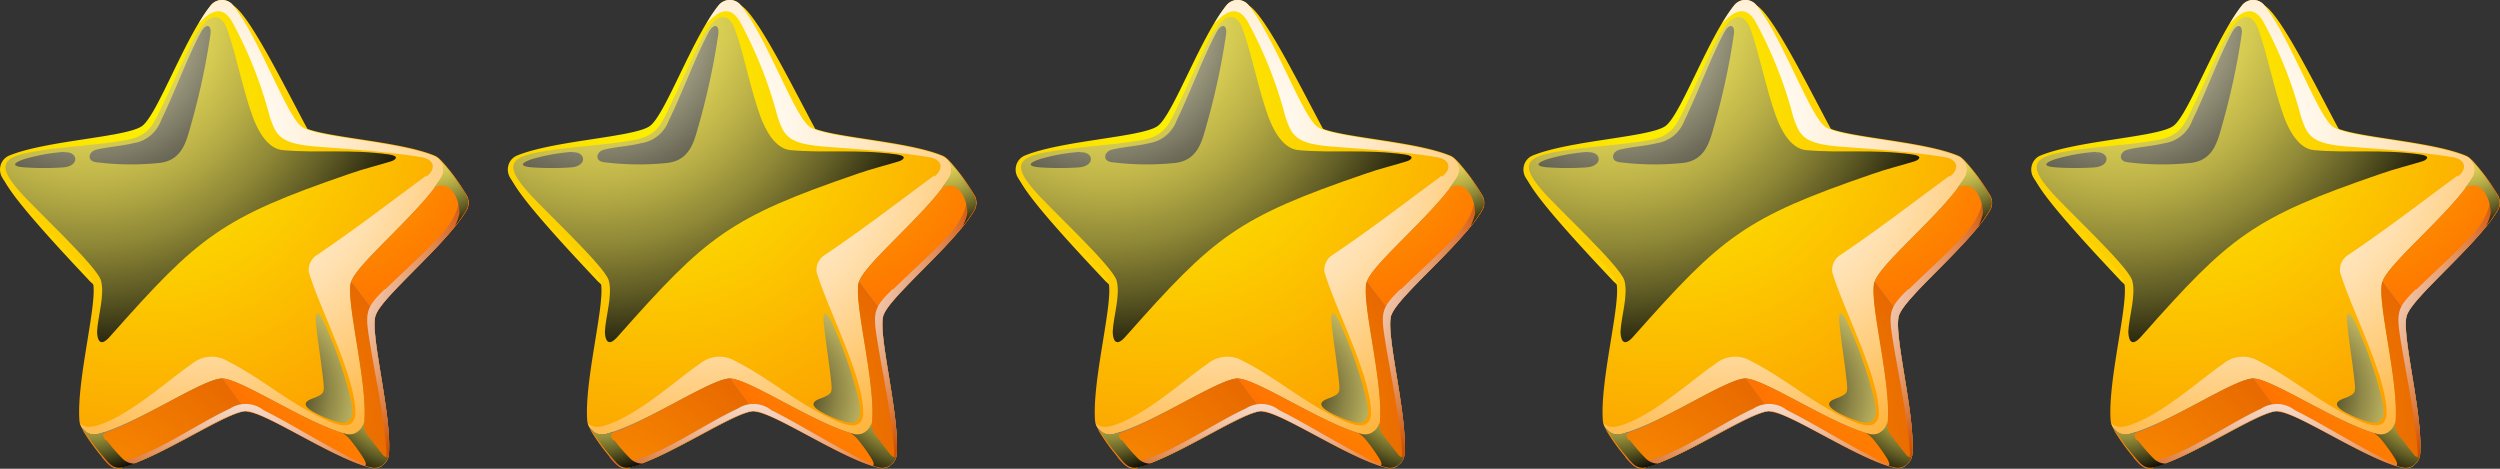 <svg xmlns="http://www.w3.org/2000/svg" width="128" height="24" fill="none"><rect width="100%" height="100%" fill="#333333" stroke="none"/><path fill="#FFD400" fill-rule="evenodd" d="M18.981 23.92a.66.66 0 0 0 .626-.118.74.74 0 0 0 .306-.573c.143-2.096-.993-6.169-.68-7.105s3.545-3.549 4.627-5.33a.77.77 0 0 0 .082-.65.76.76 0 0 0-.436-.475c-1.898-.79-6.015-.936-6.805-1.523-.626-.468-3.6-7.182-4.763-7.866-.197-.12-.429.097-.572.279-1.313 1.607-2.041 6.986-2.837 7.587-.797.6-6.002-.384-7.894.398a.7.7 0 0 0-.277.185.7.7 0 0 0-.159.297c-.183.58 3.96 4.89 4.403 5.373a6.7 6.7 0 0 1 1.402 1.725c.3.936-.83 5.01-.68 7.105a.77.77 0 0 0 .312.573.67.67 0 0 0 .62.119c1.987-.503 5.41-2.872 6.37-2.872.959 0 4.388 2.369 6.369 2.872h-.014Z" clip-rule="evenodd"/><path fill="url(#a)" fill-rule="evenodd" d="M17.73 22.223a.72.72 0 0 0 .626-.126.71.71 0 0 0 .306-.573c.143-2.096-.987-6.161-.68-7.105.306-.943 3.538-3.549 4.627-5.33a.79.79 0 0 0-.092-.936.8.8 0 0 0-.269-.189c-1.892-.782-6.015-.936-6.805-1.516-.789-.58-2.19-4.534-3.504-6.169a.725.725 0 0 0-.892-.207.74.74 0 0 0-.258.207C9.475 1.886 8.067 5.87 7.277 6.45c-.789.58-4.9.733-6.805 1.515a.76.76 0 0 0-.434.477.8.8 0 0 0 .074.648c1.088 1.781 4.334 4.387 4.634 5.33s-.837 5.01-.68 7.105a.78.78 0 0 0 .305.575.74.74 0 0 0 .627.124c2.007-.51 5.41-2.843 6.37-2.843.959 0 4.382 2.368 6.362 2.878z" clip-rule="evenodd"/><path fill="url(#b)" fill-rule="evenodd" d="M21.827 8.991c-2.287 1.69-3.58 2.697-5.58 4.052a.9.9 0 0 0-.348.377.9.9 0 0 0-.088.51c.592 1.957 2.266 5.093 2.382 7.042.075 1.153-.885.804-1.443.552-1.94-.852-3.246-2.096-5.104-3.039a1.58 1.58 0 0 0-1.83.154c-1.123.755-3.117 2.592-4.764 3.123-.47.154-.762.119-.946-.105a.7.7 0 0 0 .286.44.73.73 0 0 0 .626.126c1.987-.51 5.39-2.843 6.35-2.843.959 0 4.382 2.368 6.362 2.878a.72.72 0 0 0 .626-.126.71.71 0 0 0 .306-.573c.143-2.096-.986-6.162-.68-7.105s3.538-3.549 4.627-5.33a.788.788 0 0 0-.36-1.125c-1.892-.782-6.016-.936-6.805-1.516-.79-.58-2.192-4.569-3.505-6.204a.725.725 0 0 0-.892-.207.74.74 0 0 0-.258.207 8 8 0 0 0-.62.937c.572-.615 1.164-1 1.695-.14a21.5 21.5 0 0 1 1.946 4.89c.334 1 .531 1.397 2.45 1.544 2.191.16 4.008.315 5.315.538.721.126.735.643.252 1z" clip-rule="evenodd" style="mix-blend-mode:multiply"/><path fill="url(#c)" fill-rule="evenodd" d="M10.102 1.642c-.626 1.18-1.164 2.48-1.75 3.681-.496 1.027-.68 1.635-1.911 1.852-1.532.272-3.09.314-4.621.573-1.654.272-2.042.656-.844 2.019.68.81 3.981 3.849 4.192 4.59.21.74-.163 1.858-.197 2.612 0 .364.122.895.68.238C10.177 12.1 11.32 11.15 17.893 8.9c.68-.244 1.423-.419 2.137-.642.204-.063.47-.266-.116-.35-2.041-.286-3.688-.056-5.444-.223-.789-.07-1.293-1.048-1.538-1.726-.517-1.432-.782-2.955-1.279-4.394-.38-1.139-1.096-.699-1.51.07z" clip-rule="evenodd" style="mix-blend-mode:screen"/><path fill="url(#d)" fill-rule="evenodd" d="M4.861 8.293c-.422-.084-.32-.538.068-.63.633-.153 1.286-.18 1.913-.335a1.76 1.76 0 0 0 .86-.389 1.83 1.83 0 0 0 .548-.784c.68-1.397 1.361-3.256 2.042-4.52.258-.454.55-.384.483.126A36 36 0 0 1 9.74 6.525c-.224.817-.476 1.684-1.565 1.816-1.112.117-2.233.1-3.34-.048zM3.31 7.776a9.5 9.5 0 0 0-2.09.377c-.68.237-.523.384.075.419q.96.063 1.92 0c.898-.063.775-.824.095-.775z" clip-rule="evenodd" style="mix-blend-mode:screen"/><path fill="url(#e)" fill-rule="evenodd" d="M16.213 20.323c-.3.125-1.014.286-.143.782q.557.306 1.164.482c.87.252.878-.391.748-1.04a22 22 0 0 0-1.36-3.969c-.239-.552-.538-.852-.436.042.102 1.006.279 2.005.38 3.011.042.461 0 .524-.373.699z" clip-rule="evenodd" style="mix-blend-mode:screen"/><path fill="#848484" fill-rule="evenodd" d="M4.195 21.916a9.5 9.5 0 0 0 1.43 1.886.67.67 0 0 0 .619.119c1.987-.503 5.41-2.872 6.37-2.872.959 0 4.388 2.369 6.369 2.872a.66.66 0 0 0 .626-.12.74.74 0 0 0 .306-.572c.143-2.096-.994-6.169-.68-7.105.312-.936 3.545-3.549 4.627-5.33a.77.77 0 0 0 .081-.65 9.5 9.5 0 0 0-1.415-1.991q.091.137.163.286a.72.72 0 0 1-.075.65c-1.088 1.781-4.334 4.387-4.627 5.33s.83 5.01.68 7.105a.71.71 0 0 1-.306.573.72.72 0 0 1-.626.126c-1.987-.51-5.41-2.843-6.37-2.843-.959 0-4.361 2.333-6.369 2.843a.72.72 0 0 1-.626-.126z" clip-rule="evenodd"/><path fill="url(#f)" fill-rule="evenodd" d="m17.975 14.42 1.279 1.697c.306-.943 3.545-3.549 4.627-5.323a.77.77 0 0 0 .007-.81 10.3 10.3 0 0 0-1.36-1.831q.09.137.163.286a.72.72 0 0 1-.075.65 3 3 0 0 1-.164.244c-1.211 1.768-4.185 4.192-4.464 5.086z" clip-rule="evenodd"/><path fill="url(#g)" fill-rule="evenodd" d="m19.254 16.117-1.28-1.698c-.299.943.83 5.01.681 7.105a.71.71 0 0 1-.306.573H18.3l1.252 1.698h.048a.74.74 0 0 0 .306-.573c.143-2.096-.993-6.169-.68-7.105h.027Z" clip-rule="evenodd"/><path fill="url(#h)" fill-rule="evenodd" d="M17.73 22.223c-1.98-.51-5.403-2.843-6.363-2.843l1.252 1.705c.967 0 4.383 2.368 6.363 2.87a.7.7 0 0 0 .578-.09l-1.252-1.697a.74.74 0 0 1-.578.09z" clip-rule="evenodd"/><path fill="url(#i)" fill-rule="evenodd" d="M6.244 23.921c1.987-.503 5.41-2.871 6.37-2.871l-1.246-1.67c-.912 0-4.029 2.096-6.036 2.794l-.334.098a.72.72 0 0 1-.626-.125l-.177-.182c.39.649.846 1.253 1.361 1.802l.096.084a.67.67 0 0 0 .619.119z" clip-rule="evenodd"/><path fill="url(#j)" fill-rule="evenodd" d="M13.503 21.008a1.48 1.48 0 0 0-1.735-.084c-1.62.747-3.688 2.214-5.22 2.613-.68.174-.993.118-1.36-.161q.177.236.401.426a.67.67 0 0 0 .62.119c1.986-.503 5.41-2.872 6.369-2.872.96 0 4.389 2.369 6.37 2.872a.6.6 0 0 0 .271 0 5.4 5.4 0 0 1-1.504-.601c-1.36-.699-2.966-1.698-4.246-2.333l.034.02Z" clip-rule="evenodd" style="mix-blend-mode:multiply"/><path fill="url(#k)" fill-rule="evenodd" d="M19.703 14.803c-.952.93-1.013 1.174-.802 2.523.285 1.809.72 3.758.87 5.588.036.27.017.543-.054.804a.76.76 0 0 0 .198-.468c.142-2.096-.994-6.169-.681-7.105s3.545-3.55 4.627-5.33a.77.77 0 0 0 .082-.65 5.5 5.5 0 0 0-.646-1.041c.394.86.306 1.823-.851 3.053-.871.929-1.824 1.76-2.722 2.648l-.02-.021Z" clip-rule="evenodd" style="mix-blend-mode:multiply"/><path fill="url(#l)" fill-rule="evenodd" d="M22.528 9.508c.646-.126 1.034.873.993 1.432a2.4 2.4 0 0 1-.224.63q.3-.37.551-.776a.77.77 0 0 0 .007-.81 10.3 10.3 0 0 0-1.361-1.831q.09.137.163.286a.72.72 0 0 1-.075.65 3 3 0 0 1-.163.244c-.068.105-.143.203-.218.308a.9.9 0 0 1 .306-.133h.02Z" clip-rule="evenodd" style="mix-blend-mode:screen"/><path fill="url(#m)" fill-rule="evenodd" d="M5.392 22.537a1 1 0 0 1-.081-.133.47.47 0 0 1 0-.265l-.28.084a.72.72 0 0 1-.626-.126l-.176-.182c.39.65.845 1.254 1.36 1.803l.096.084a.67.67 0 0 0 .619.118q.3-.073.592-.181a.9.9 0 0 1-.646-.28 9 9 0 0 1-.797-.922z" clip-rule="evenodd" style="mix-blend-mode:screen"/><path fill="url(#n)" fill-rule="evenodd" d="M17.845 22.412q.37.435.68.915c.137.202.28.454.17.517q.135.046.273.076a.66.66 0 0 0 .626-.118.8.8 0 0 0 .272-.384.35.35 0 0 1-.279-.147c-.231-.28-.449-.58-.68-.88a1.05 1.05 0 0 1-.286-.776.75.75 0 0 1-.3.482.73.73 0 0 1-.625.126l-.157-.049q.172.098.306.245z" clip-rule="evenodd" style="mix-blend-mode:screen"/><path fill="#FFD400" fill-rule="evenodd" d="M44.981 23.92a.66.66 0 0 0 .626-.118.74.74 0 0 0 .306-.573c.143-2.096-.993-6.169-.68-7.105s3.545-3.549 4.627-5.33a.77.77 0 0 0 .082-.65.76.76 0 0 0-.436-.475c-1.898-.79-6.015-.936-6.805-1.523-.626-.468-3.6-7.182-4.763-7.866-.197-.12-.429.097-.572.279-1.313 1.607-2.041 6.986-2.837 7.587-.797.6-6.002-.384-7.894.398a.7.7 0 0 0-.277.185.7.7 0 0 0-.159.297c-.183.58 3.96 4.89 4.403 5.373a6.7 6.7 0 0 1 1.402 1.725c.3.936-.83 5.01-.68 7.105a.77.77 0 0 0 .313.573.67.67 0 0 0 .619.119c1.987-.503 5.41-2.872 6.37-2.872.959 0 4.388 2.369 6.369 2.872h-.014Z" clip-rule="evenodd"/><path fill="url(#o)" fill-rule="evenodd" d="M43.73 22.223a.72.72 0 0 0 .626-.126.71.71 0 0 0 .306-.573c.143-2.096-.987-6.161-.68-7.105.306-.943 3.538-3.549 4.627-5.33a.79.79 0 0 0-.092-.936.8.8 0 0 0-.269-.189c-1.892-.782-6.015-.936-6.805-1.516-.789-.58-2.19-4.534-3.504-6.169a.725.725 0 0 0-.892-.207.74.74 0 0 0-.258.207c-1.314 1.607-2.722 5.59-3.512 6.17-.789.58-4.9.733-6.805 1.515a.76.76 0 0 0-.434.477.8.8 0 0 0 .074.648c1.089 1.781 4.335 4.387 4.634 5.33s-.837 5.01-.68 7.105a.78.78 0 0 0 .305.575.74.74 0 0 0 .627.124c2.007-.51 5.41-2.843 6.37-2.843.959 0 4.382 2.368 6.362 2.878z" clip-rule="evenodd"/><path fill="url(#p)" fill-rule="evenodd" d="M47.827 8.991c-2.287 1.69-3.58 2.697-5.58 4.052a.9.9 0 0 0-.348.377.9.9 0 0 0-.088.51c.592 1.957 2.266 5.093 2.382 7.042.075 1.153-.885.804-1.443.552-1.94-.852-3.246-2.096-5.104-3.039a1.58 1.58 0 0 0-1.83.154c-1.123.755-3.117 2.592-4.764 3.123-.47.154-.762.119-.946-.105a.7.7 0 0 0 .286.44.73.73 0 0 0 .626.126c1.987-.51 5.39-2.843 6.35-2.843.959 0 4.382 2.368 6.362 2.878a.72.72 0 0 0 .626-.126.71.71 0 0 0 .306-.573c.143-2.096-.986-6.162-.68-7.105s3.538-3.549 4.627-5.33a.788.788 0 0 0-.36-1.125c-1.892-.782-6.016-.936-6.805-1.516-.79-.58-2.192-4.569-3.505-6.204a.725.725 0 0 0-.892-.207.74.74 0 0 0-.258.207 8 8 0 0 0-.62.937c.572-.615 1.164-1 1.695-.14a21.5 21.5 0 0 1 1.946 4.89c.334 1 .531 1.397 2.45 1.544 2.191.16 4.008.315 5.315.538.721.126.735.643.252 1z" clip-rule="evenodd" style="mix-blend-mode:multiply"/><path fill="url(#q)" fill-rule="evenodd" d="M36.102 1.642c-.626 1.18-1.164 2.48-1.75 3.681-.496 1.027-.68 1.635-1.911 1.852-1.532.272-3.09.314-4.621.573-1.654.272-2.042.656-.844 2.019.68.81 3.981 3.849 4.192 4.59.21.74-.163 1.858-.197 2.612 0 .364.122.895.68.238C36.176 12.1 37.32 11.15 43.893 8.9c.68-.244 1.423-.419 2.137-.642.204-.063.47-.266-.116-.35-2.041-.286-3.688-.056-5.444-.223-.789-.07-1.292-1.048-1.538-1.726-.517-1.432-.782-2.955-1.279-4.394-.38-1.139-1.096-.699-1.51.07z" clip-rule="evenodd" style="mix-blend-mode:screen"/><path fill="url(#r)" fill-rule="evenodd" d="M30.861 8.293c-.422-.084-.32-.538.068-.63.633-.153 1.287-.18 1.913-.335a1.76 1.76 0 0 0 .86-.389 1.83 1.83 0 0 0 .548-.784c.68-1.397 1.361-3.256 2.042-4.52.258-.454.55-.384.483.126a36 36 0 0 1-1.035 4.764c-.224.817-.476 1.684-1.565 1.816-1.111.117-2.233.1-3.34-.048zm-1.551-.517a9.5 9.5 0 0 0-2.09.377c-.68.237-.523.384.076.419q.96.063 1.919 0c.898-.063.775-.824.095-.775z" clip-rule="evenodd" style="mix-blend-mode:screen"/><path fill="url(#s)" fill-rule="evenodd" d="M42.213 20.323c-.3.125-1.014.286-.143.782q.556.306 1.164.482c.87.252.878-.391.748-1.04a22 22 0 0 0-1.36-3.969c-.239-.552-.538-.852-.436.042.102 1.006.279 2.005.38 3.011.042.461 0 .524-.373.699z" clip-rule="evenodd" style="mix-blend-mode:screen"/><path fill="#848484" fill-rule="evenodd" d="M30.195 21.916a9.5 9.5 0 0 0 1.43 1.886.67.67 0 0 0 .619.119c1.987-.503 5.41-2.872 6.37-2.872.959 0 4.388 2.369 6.369 2.872a.66.66 0 0 0 .626-.12.74.74 0 0 0 .306-.572c.143-2.096-.994-6.169-.68-7.105.312-.936 3.545-3.549 4.627-5.33a.77.77 0 0 0 .081-.65 9.5 9.5 0 0 0-1.415-1.991q.091.137.163.286a.72.72 0 0 1-.075.65c-1.088 1.781-4.334 4.387-4.627 5.33s.83 5.01.68 7.105a.71.71 0 0 1-.306.573.72.72 0 0 1-.626.126c-1.987-.51-5.41-2.843-6.37-2.843-.959 0-4.361 2.333-6.369 2.843a.72.72 0 0 1-.626-.126z" clip-rule="evenodd"/><path fill="url(#t)" fill-rule="evenodd" d="m43.975 14.42 1.279 1.697c.306-.943 3.545-3.549 4.627-5.323a.77.77 0 0 0 .007-.81 10.3 10.3 0 0 0-1.36-1.831q.09.137.163.286a.72.72 0 0 1-.075.65 3 3 0 0 1-.164.244c-1.211 1.768-4.185 4.192-4.464 5.086z" clip-rule="evenodd"/><path fill="url(#u)" fill-rule="evenodd" d="m45.254 16.117-1.28-1.698c-.299.943.83 5.01.681 7.105a.71.71 0 0 1-.306.573H44.3l1.252 1.698h.048a.74.74 0 0 0 .306-.573c.143-2.096-.993-6.169-.68-7.105z" clip-rule="evenodd"/><path fill="url(#v)" fill-rule="evenodd" d="M43.73 22.223c-1.98-.51-5.403-2.843-6.363-2.843l1.252 1.705c.967 0 4.383 2.368 6.363 2.87a.7.7 0 0 0 .578-.09l-1.252-1.697a.74.74 0 0 1-.578.09z" clip-rule="evenodd"/><path fill="url(#w)" fill-rule="evenodd" d="M32.244 23.921c1.987-.503 5.41-2.871 6.37-2.871l-1.246-1.67c-.912 0-4.029 2.096-6.036 2.794l-.334.098a.72.72 0 0 1-.626-.125l-.177-.182c.39.649.846 1.253 1.361 1.802l.096.084a.67.67 0 0 0 .619.119z" clip-rule="evenodd"/><path fill="url(#x)" fill-rule="evenodd" d="M39.503 21.008a1.48 1.48 0 0 0-1.735-.084c-1.62.747-3.688 2.214-5.22 2.613-.68.174-.993.118-1.36-.161q.177.236.401.426a.67.67 0 0 0 .62.119c1.986-.503 5.41-2.872 6.369-2.872.96 0 4.389 2.369 6.37 2.872a.6.6 0 0 0 .271 0 5.4 5.4 0 0 1-1.504-.601c-1.36-.699-2.967-1.698-4.246-2.333l.034.02Z" clip-rule="evenodd" style="mix-blend-mode:multiply"/><path fill="url(#y)" fill-rule="evenodd" d="M45.703 14.803c-.952.93-1.013 1.174-.803 2.523.286 1.809.722 3.758.872 5.588.035.27.016.543-.055.804a.76.76 0 0 0 .197-.468c.143-2.096-.993-6.169-.68-7.105s3.545-3.55 4.627-5.33a.77.77 0 0 0 .082-.65 5.5 5.5 0 0 0-.646-1.041c.394.86.306 1.823-.851 3.053-.871.929-1.824 1.76-2.722 2.648l-.02-.021Z" clip-rule="evenodd" style="mix-blend-mode:multiply"/><path fill="url(#z)" fill-rule="evenodd" d="M48.528 9.508c.646-.126 1.034.873.993 1.432a2.4 2.4 0 0 1-.224.63q.3-.37.551-.776a.77.77 0 0 0 .007-.81 10.3 10.3 0 0 0-1.361-1.831q.09.137.163.286a.72.72 0 0 1-.075.65 3 3 0 0 1-.163.244c-.068.105-.143.203-.218.308a.9.9 0 0 1 .306-.133z" clip-rule="evenodd" style="mix-blend-mode:screen"/><path fill="url(#A)" fill-rule="evenodd" d="M31.392 22.537a1 1 0 0 1-.081-.133.47.47 0 0 1 0-.265l-.28.084a.72.72 0 0 1-.626-.126l-.177-.182c.39.65.846 1.254 1.361 1.803l.096.084a.67.67 0 0 0 .619.118q.3-.073.592-.181a.9.9 0 0 1-.646-.28 9 9 0 0 1-.797-.922h-.06Z" clip-rule="evenodd" style="mix-blend-mode:screen"/><path fill="url(#B)" fill-rule="evenodd" d="M43.845 22.412q.37.435.68.915c.137.202.28.454.17.517q.135.046.273.076a.66.66 0 0 0 .626-.118.8.8 0 0 0 .272-.384.35.35 0 0 1-.279-.147c-.231-.28-.449-.58-.68-.88a1.05 1.05 0 0 1-.286-.776.75.75 0 0 1-.3.482.73.73 0 0 1-.625.126l-.157-.049q.172.098.306.245z" clip-rule="evenodd" style="mix-blend-mode:screen"/><path fill="#FFD400" fill-rule="evenodd" d="M70.981 23.92a.66.66 0 0 0 .626-.118.74.74 0 0 0 .306-.573c.143-2.096-.993-6.169-.68-7.105s3.545-3.549 4.627-5.33a.77.77 0 0 0 .082-.65.76.76 0 0 0-.436-.475c-1.898-.79-6.015-.936-6.805-1.523-.626-.468-3.6-7.182-4.763-7.866-.197-.12-.429.097-.572.279-1.313 1.607-2.041 6.986-2.837 7.587-.797.6-6.002-.384-7.894.398a.7.7 0 0 0-.277.185.7.7 0 0 0-.159.297c-.183.58 3.96 4.89 4.403 5.373a6.7 6.7 0 0 1 1.402 1.725c.3.936-.83 5.01-.68 7.105a.77.77 0 0 0 .313.573.67.67 0 0 0 .619.119c1.987-.503 5.41-2.872 6.37-2.872.959 0 4.388 2.369 6.369 2.872h-.014Z" clip-rule="evenodd"/><path fill="url(#C)" fill-rule="evenodd" d="M69.73 22.223a.72.72 0 0 0 .626-.126.71.71 0 0 0 .306-.573c.143-2.096-.987-6.161-.68-7.105.306-.943 3.538-3.549 4.627-5.33a.79.79 0 0 0-.092-.936.8.8 0 0 0-.269-.189c-1.892-.782-6.015-.936-6.805-1.516-.789-.58-2.19-4.534-3.504-6.169a.725.725 0 0 0-.892-.207.74.74 0 0 0-.258.207c-1.314 1.607-2.722 5.59-3.512 6.17-.789.58-4.9.733-6.805 1.515a.76.76 0 0 0-.434.477.8.8 0 0 0 .074.648c1.088 1.781 4.334 4.387 4.634 5.33s-.837 5.01-.68 7.105a.78.78 0 0 0 .305.575.74.74 0 0 0 .627.124c2.007-.51 5.41-2.843 6.37-2.843.959 0 4.382 2.368 6.362 2.878z" clip-rule="evenodd"/><path fill="url(#D)" fill-rule="evenodd" d="M73.827 8.991c-2.287 1.69-3.58 2.697-5.58 4.052a.9.9 0 0 0-.348.377.9.9 0 0 0-.088.51c.592 1.957 2.266 5.093 2.382 7.042.075 1.153-.885.804-1.443.552-1.94-.852-3.246-2.096-5.104-3.039a1.58 1.58 0 0 0-1.83.154c-1.123.755-3.117 2.592-4.764 3.123-.47.154-.762.119-.946-.105a.7.7 0 0 0 .286.44.73.73 0 0 0 .626.126c1.987-.51 5.39-2.843 6.35-2.843.959 0 4.382 2.368 6.362 2.878a.72.72 0 0 0 .626-.126.71.71 0 0 0 .306-.573c.143-2.096-.986-6.162-.68-7.105s3.538-3.549 4.627-5.33a.788.788 0 0 0-.36-1.125c-1.892-.782-6.016-.936-6.805-1.516-.79-.58-2.192-4.569-3.505-6.204a.725.725 0 0 0-.892-.207.74.74 0 0 0-.258.207 8 8 0 0 0-.62.937c.572-.615 1.164-1 1.695-.14a21.5 21.5 0 0 1 1.946 4.89c.334 1 .531 1.397 2.45 1.544 2.191.16 4.008.315 5.315.538.721.126.735.643.252 1z" clip-rule="evenodd" style="mix-blend-mode:multiply"/><path fill="url(#E)" fill-rule="evenodd" d="M62.102 1.642c-.626 1.18-1.164 2.48-1.75 3.681-.496 1.027-.68 1.635-1.911 1.852-1.532.272-3.09.314-4.621.573-1.654.272-2.042.656-.844 2.019.68.81 3.981 3.849 4.192 4.59.21.74-.163 1.858-.197 2.612 0 .364.122.895.68.238C62.176 12.1 63.32 11.15 69.893 8.9c.68-.244 1.423-.419 2.137-.642.204-.063.47-.266-.116-.35-2.041-.286-3.688-.056-5.444-.223-.789-.07-1.293-1.048-1.537-1.726-.518-1.432-.783-2.955-1.28-4.394-.38-1.139-1.096-.699-1.51.07z" clip-rule="evenodd" style="mix-blend-mode:screen"/><path fill="url(#F)" fill-rule="evenodd" d="M56.861 8.293c-.422-.084-.32-.538.068-.63.633-.153 1.286-.18 1.913-.335a1.76 1.76 0 0 0 .86-.389 1.83 1.83 0 0 0 .548-.784c.68-1.397 1.361-3.256 2.042-4.52.258-.454.55-.384.483.126a36 36 0 0 1-1.035 4.764c-.224.817-.476 1.684-1.565 1.816-1.111.117-2.233.1-3.34-.048zm-1.551-.517a9.5 9.5 0 0 0-2.09.377c-.68.237-.523.384.075.419q.96.063 1.92 0c.898-.063.775-.824.095-.775z" clip-rule="evenodd" style="mix-blend-mode:screen"/><path fill="url(#G)" fill-rule="evenodd" d="M68.213 20.323c-.3.125-1.014.286-.143.782q.557.306 1.164.482c.87.252.878-.391.748-1.04a22 22 0 0 0-1.36-3.969c-.239-.552-.538-.852-.436.042.102 1.006.279 2.005.38 3.011.042.461 0 .524-.374.699z" clip-rule="evenodd" style="mix-blend-mode:screen"/><path fill="#848484" fill-rule="evenodd" d="M56.195 21.916a9.5 9.5 0 0 0 1.43 1.886.67.67 0 0 0 .619.119c1.987-.503 5.41-2.872 6.37-2.872.959 0 4.388 2.369 6.369 2.872a.66.66 0 0 0 .626-.12.74.74 0 0 0 .306-.572c.143-2.096-.994-6.169-.68-7.105.312-.936 3.545-3.549 4.627-5.33a.77.77 0 0 0 .081-.65 9.5 9.5 0 0 0-1.415-1.991q.09.137.163.286a.72.72 0 0 1-.075.65c-1.088 1.781-4.334 4.387-4.627 5.33s.83 5.01.68 7.105a.71.71 0 0 1-.306.573.72.72 0 0 1-.626.126c-1.987-.51-5.41-2.843-6.37-2.843-.959 0-4.361 2.333-6.369 2.843a.72.72 0 0 1-.626-.126z" clip-rule="evenodd"/><path fill="url(#H)" fill-rule="evenodd" d="m69.975 14.42 1.279 1.697c.306-.943 3.545-3.549 4.627-5.323a.77.77 0 0 0 .007-.81 10.3 10.3 0 0 0-1.36-1.831q.09.137.162.286a.72.72 0 0 1-.074.65 3 3 0 0 1-.164.244c-1.211 1.768-4.185 4.192-4.464 5.086z" clip-rule="evenodd"/><path fill="url(#I)" fill-rule="evenodd" d="m71.254 16.117-1.28-1.698c-.299.943.83 5.01.681 7.105a.71.71 0 0 1-.306.573H70.3l1.252 1.698h.048a.74.74 0 0 0 .306-.573c.143-2.096-.993-6.169-.68-7.105h.027Z" clip-rule="evenodd"/><path fill="url(#J)" fill-rule="evenodd" d="M69.73 22.223c-1.98-.51-5.403-2.843-6.363-2.843l1.252 1.705c.967 0 4.383 2.368 6.363 2.87a.7.7 0 0 0 .578-.09l-1.252-1.697a.74.74 0 0 1-.578.09z" clip-rule="evenodd"/><path fill="url(#K)" fill-rule="evenodd" d="M58.244 23.921c1.987-.503 5.41-2.871 6.37-2.871l-1.246-1.67c-.912 0-4.029 2.096-6.036 2.794l-.334.098a.72.72 0 0 1-.626-.125l-.177-.182c.39.649.846 1.253 1.361 1.802l.096.084a.67.67 0 0 0 .619.119z" clip-rule="evenodd"/><path fill="url(#L)" fill-rule="evenodd" d="M65.503 21.008a1.48 1.48 0 0 0-1.735-.084c-1.62.747-3.688 2.214-5.22 2.613-.68.174-.993.118-1.36-.161q.177.236.401.426a.67.67 0 0 0 .62.119c1.986-.503 5.41-2.872 6.369-2.872.96 0 4.389 2.369 6.37 2.872a.6.6 0 0 0 .271 0 5.4 5.4 0 0 1-1.503-.601c-1.361-.699-2.967-1.698-4.247-2.333l.034.02Z" clip-rule="evenodd" style="mix-blend-mode:multiply"/><path fill="url(#M)" fill-rule="evenodd" d="M71.704 14.803c-.953.93-1.014 1.174-.803 2.523.285 1.809.72 3.758.87 5.588.036.27.017.543-.054.804a.76.76 0 0 0 .198-.468c.142-2.096-.994-6.169-.681-7.105s3.545-3.55 4.627-5.33a.77.77 0 0 0 .082-.65 5.5 5.5 0 0 0-.646-1.041c.394.86.306 1.823-.851 3.053-.871.929-1.824 1.76-2.722 2.648z" clip-rule="evenodd" style="mix-blend-mode:multiply"/><path fill="url(#N)" fill-rule="evenodd" d="M74.528 9.508c.646-.126 1.034.873.993 1.432a2.4 2.4 0 0 1-.224.63q.3-.37.551-.776a.77.77 0 0 0 .007-.81 10.3 10.3 0 0 0-1.361-1.831q.09.137.163.286a.72.72 0 0 1-.075.65 3 3 0 0 1-.163.244c-.068.105-.143.203-.218.308a.9.9 0 0 1 .306-.133h.02Z" clip-rule="evenodd" style="mix-blend-mode:screen"/><path fill="url(#O)" fill-rule="evenodd" d="M57.392 22.537a1 1 0 0 1-.082-.133.47.47 0 0 1 0-.265l-.279.084a.72.72 0 0 1-.626-.126l-.177-.182c.39.65.846 1.254 1.361 1.803l.096.084a.67.67 0 0 0 .619.118q.3-.073.592-.181a.9.9 0 0 1-.646-.28 9 9 0 0 1-.797-.922z" clip-rule="evenodd" style="mix-blend-mode:screen"/><path fill="url(#P)" fill-rule="evenodd" d="M69.845 22.412q.37.435.68.915c.137.202.28.454.17.517q.135.046.273.076a.66.66 0 0 0 .626-.118.8.8 0 0 0 .272-.384.35.35 0 0 1-.279-.147c-.231-.28-.449-.58-.68-.88a1.05 1.05 0 0 1-.286-.776.75.75 0 0 1-.3.482.73.73 0 0 1-.625.126l-.157-.049q.172.098.306.245z" clip-rule="evenodd" style="mix-blend-mode:screen"/><path fill="#FFD400" fill-rule="evenodd" d="M96.981 23.92a.66.66 0 0 0 .626-.118.74.74 0 0 0 .306-.573c.143-2.096-.993-6.169-.68-7.105s3.545-3.549 4.627-5.33a.77.77 0 0 0 .082-.65.74.74 0 0 0-.436-.475c-1.898-.79-6.015-.936-6.805-1.523-.626-.468-3.6-7.182-4.763-7.866-.197-.12-.429.097-.572.279-1.313 1.607-2.041 6.986-2.837 7.587-.797.6-6.002-.384-7.894.398a.7.7 0 0 0-.277.185.7.7 0 0 0-.159.297c-.183.58 3.96 4.89 4.403 5.373a6.7 6.7 0 0 1 1.402 1.725c.3.936-.83 5.01-.68 7.105a.77.77 0 0 0 .313.573.67.67 0 0 0 .619.119c1.987-.503 5.41-2.872 6.37-2.872.959 0 4.388 2.369 6.369 2.872h-.014Z" clip-rule="evenodd"/><path fill="url(#Q)" fill-rule="evenodd" d="M95.729 22.223a.72.72 0 0 0 .626-.126.71.71 0 0 0 .306-.573c.143-2.096-.987-6.161-.68-7.105.306-.943 3.538-3.549 4.627-5.33a.8.8 0 0 0 .074-.648.76.76 0 0 0-.435-.476c-1.891-.783-6.015-.937-6.805-1.517-.789-.58-2.19-4.534-3.504-6.169a.725.725 0 0 0-.892-.207.74.74 0 0 0-.258.207c-1.314 1.607-2.722 5.59-3.512 6.17-.789.58-4.9.733-6.805 1.515a.76.76 0 0 0-.434.477.8.8 0 0 0 .074.648c1.088 1.781 4.334 4.387 4.634 5.33s-.837 5.01-.68 7.105a.78.78 0 0 0 .305.575.74.74 0 0 0 .627.124c2.007-.51 5.41-2.843 6.37-2.843.959 0 4.382 2.368 6.362 2.878z" clip-rule="evenodd"/><path fill="url(#R)" fill-rule="evenodd" d="M99.826 8.991c-2.287 1.69-3.58 2.697-5.58 4.052a.9.9 0 0 0-.348.377.9.9 0 0 0-.088.51c.592 1.957 2.266 5.093 2.382 7.042.075 1.153-.885.804-1.443.552-1.94-.852-3.246-2.096-5.104-3.039a1.58 1.58 0 0 0-1.83.154c-1.123.755-3.117 2.592-4.764 3.123-.47.154-.762.119-.945-.105a.7.7 0 0 0 .285.44.73.73 0 0 0 .626.126c1.987-.51 5.39-2.843 6.35-2.843.959 0 4.382 2.368 6.362 2.878a.72.72 0 0 0 .626-.126.71.71 0 0 0 .306-.573c.143-2.096-.986-6.162-.68-7.105s3.538-3.549 4.627-5.33a.785.785 0 0 0-.36-1.125c-1.892-.782-6.016-.936-6.805-1.516-.79-.58-2.192-4.569-3.505-6.204a.725.725 0 0 0-1.15 0 8 8 0 0 0-.62.937c.572-.615 1.164-1 1.695-.14.846 1.54 1.5 3.183 1.946 4.89.334 1 .531 1.397 2.45 1.544 2.191.16 4.008.315 5.315.538.721.126.735.643.252 1z" clip-rule="evenodd" style="mix-blend-mode:multiply"/><path fill="url(#S)" fill-rule="evenodd" d="M88.1 1.642c-.625 1.18-1.163 2.48-1.748 3.681-.497 1.027-.68 1.635-1.913 1.852-1.53.272-3.089.314-4.62.573-1.654.272-2.041.656-.844 2.019.68.81 3.981 3.849 4.192 4.59s-.163 1.858-.197 2.612c0 .364.122.895.68.238C88.175 12.1 89.32 11.15 95.892 8.9c.68-.244 1.423-.419 2.137-.642.204-.063.47-.266-.116-.35-2.041-.286-3.688-.056-5.444-.223-.789-.07-1.292-1.048-1.537-1.726-.518-1.432-.783-2.955-1.28-4.394-.38-1.139-1.095-.699-1.51.07z" clip-rule="evenodd" style="mix-blend-mode:screen"/><path fill="url(#T)" fill-rule="evenodd" d="M82.86 8.293c-.422-.084-.32-.538.068-.63.633-.153 1.287-.18 1.913-.335a1.76 1.76 0 0 0 .86-.389 1.83 1.83 0 0 0 .548-.784c.68-1.397 1.361-3.256 2.042-4.52.258-.454.55-.384.483.126a36 36 0 0 1-1.034 4.764c-.225.817-.477 1.684-1.566 1.816-1.112.117-2.233.1-3.34-.048zm-1.551-.517a9.5 9.5 0 0 0-2.09.377c-.68.237-.523.384.076.419q.959.063 1.918 0c.899-.063.776-.824.096-.775z" clip-rule="evenodd" style="mix-blend-mode:screen"/><path fill="url(#U)" fill-rule="evenodd" d="M94.211 20.323c-.3.125-1.014.286-.143.782q.557.306 1.164.482c.87.252.878-.391.748-1.04a22 22 0 0 0-1.36-3.969c-.239-.552-.538-.852-.436.042.102 1.006.279 2.005.38 3.011.042.461 0 .524-.373.699z" clip-rule="evenodd" style="mix-blend-mode:screen"/><path fill="#848484" fill-rule="evenodd" d="M82.193 21.916a9.5 9.5 0 0 0 1.43 1.886.67.67 0 0 0 .619.119c1.987-.503 5.41-2.872 6.37-2.872.959 0 4.388 2.369 6.369 2.872a.66.66 0 0 0 .626-.12.74.74 0 0 0 .306-.572c.143-2.096-.994-6.169-.68-7.105.312-.936 3.545-3.549 4.627-5.33a.77.77 0 0 0 .081-.65 9.5 9.5 0 0 0-1.415-1.991q.092.137.163.286a.72.72 0 0 1-.075.65c-1.088 1.781-4.334 4.387-4.627 5.33-.292.944.83 5.01.68 7.105a.71.71 0 0 1-.306.573.73.73 0 0 1-.626.126c-1.987-.51-5.41-2.843-6.37-2.843-.959 0-4.361 2.333-6.369 2.843a.72.72 0 0 1-.626-.126z" clip-rule="evenodd"/><path fill="url(#V)" fill-rule="evenodd" d="m95.974 14.42 1.279 1.697c.306-.943 3.545-3.549 4.627-5.323a.77.77 0 0 0 .007-.81 10.2 10.2 0 0 0-1.361-1.831q.092.137.163.286a.7.7 0 0 1-.074.65q-.075.127-.164.244c-1.211 1.768-4.185 4.192-4.464 5.086z" clip-rule="evenodd"/><path fill="url(#W)" fill-rule="evenodd" d="m97.253 16.117-1.28-1.698c-.299.943.83 5.01.681 7.105a.7.7 0 0 1-.306.573H96.3l1.252 1.698h.048a.74.74 0 0 0 .306-.573c.143-2.096-.993-6.169-.68-7.105z" clip-rule="evenodd"/><path fill="url(#X)" fill-rule="evenodd" d="M95.729 22.223c-1.98-.51-5.403-2.843-6.363-2.843l1.252 1.705c.967 0 4.383 2.368 6.363 2.87a.7.7 0 0 0 .578-.09l-1.252-1.697a.74.74 0 0 1-.578.09z" clip-rule="evenodd"/><path fill="url(#Y)" fill-rule="evenodd" d="M84.242 23.921c1.987-.503 5.41-2.871 6.37-2.871l-1.246-1.67c-.912 0-4.029 2.096-6.036 2.794l-.334.098a.72.72 0 0 1-.626-.125l-.177-.182c.39.649.846 1.253 1.361 1.802l.096.084a.67.67 0 0 0 .619.119z" clip-rule="evenodd"/><path fill="url(#Z)" fill-rule="evenodd" d="M91.503 21.008a1.48 1.48 0 0 0-1.735-.084c-1.62.747-3.688 2.214-5.22 2.613-.68.174-.993.118-1.36-.161q.177.236.401.426a.67.67 0 0 0 .62.119c1.986-.503 5.41-2.872 6.369-2.872.96 0 4.389 2.369 6.37 2.872a.6.6 0 0 0 .271 0 5.4 5.4 0 0 1-1.503-.601c-1.361-.699-2.967-1.698-4.247-2.333l.034.02Z" clip-rule="evenodd" style="mix-blend-mode:multiply"/><path fill="url(#aa)" fill-rule="evenodd" d="M97.702 14.803c-.953.93-1.014 1.174-.803 2.523.285 1.809.72 3.758.87 5.588.036.27.017.543-.054.804a.76.76 0 0 0 .197-.468c.143-2.096-.993-6.169-.68-7.105s3.545-3.55 4.627-5.33a.77.77 0 0 0 .082-.65 5.5 5.5 0 0 0-.646-1.041c.394.86.306 1.823-.851 3.053-.871.929-1.824 1.76-2.722 2.648z" clip-rule="evenodd" style="mix-blend-mode:multiply"/><path fill="url(#ab)" fill-rule="evenodd" d="M100.526 9.508c.646-.126 1.034.873.993 1.432a2.4 2.4 0 0 1-.224.63 8 8 0 0 0 .551-.776.77.77 0 0 0 .082-.65 1 1 0 0 0-.075-.16 10.3 10.3 0 0 0-1.361-1.831q.091.137.163.286a.72.72 0 0 1-.075.65 2 2 0 0 1-.163.244c-.068.105-.143.203-.218.308a.9.9 0 0 1 .306-.133z" clip-rule="evenodd" style="mix-blend-mode:screen"/><path fill="url(#ac)" fill-rule="evenodd" d="M83.391 22.537a1 1 0 0 1-.082-.133.47.47 0 0 1 0-.265l-.278.084a.72.72 0 0 1-.627-.126l-.176-.182c.39.65.846 1.254 1.36 1.803l.096.084a.67.67 0 0 0 .62.118q.3-.073.591-.181a.9.9 0 0 1-.646-.28 9 9 0 0 1-.797-.922h-.06Z" clip-rule="evenodd" style="mix-blend-mode:screen"/><path fill="url(#ad)" fill-rule="evenodd" d="M95.844 22.412q.37.435.68.915c.137.202.28.454.17.517q.135.046.273.076a.66.66 0 0 0 .626-.118.8.8 0 0 0 .272-.384.35.35 0 0 1-.279-.147c-.231-.28-.449-.58-.68-.88a1.05 1.05 0 0 1-.286-.776.75.75 0 0 1-.3.482.73.73 0 0 1-.625.126l-.157-.049q.172.098.306.245z" clip-rule="evenodd" style="mix-blend-mode:screen"/><path fill="#FFD400" fill-rule="evenodd" d="M122.981 23.92a.66.66 0 0 0 .626-.118.74.74 0 0 0 .306-.573c.143-2.096-.993-6.169-.68-7.105s3.545-3.549 4.627-5.33a.77.77 0 0 0 .082-.65.74.74 0 0 0-.436-.475c-1.898-.79-6.015-.936-6.805-1.523-.626-.468-3.599-7.182-4.763-7.866-.197-.12-.429.097-.572.279-1.313 1.607-2.041 6.986-2.837 7.587-.797.6-6.002-.384-7.894.398a.7.7 0 0 0-.277.185.7.7 0 0 0-.159.297c-.183.58 3.961 4.89 4.403 5.373a6.7 6.7 0 0 1 1.402 1.725c.299.936-.83 5.01-.681 7.105a.75.75 0 0 0 .313.573.68.68 0 0 0 .62.119c1.987-.503 5.41-2.872 6.369-2.872.96 0 4.389 2.369 6.37 2.872h-.014Z" clip-rule="evenodd"/><path fill="url(#ae)" fill-rule="evenodd" d="M121.729 22.223a.72.72 0 0 0 .626-.126.71.71 0 0 0 .306-.573c.143-2.096-.987-6.161-.68-7.105.306-.943 3.538-3.549 4.627-5.33a.8.8 0 0 0 .074-.648.76.76 0 0 0-.435-.476c-1.891-.783-6.015-.937-6.805-1.517-.789-.58-2.191-4.534-3.504-6.169a.7.7 0 0 0-.255-.207.7.7 0 0 0-.317-.072.72.72 0 0 0-.578.28c-1.314 1.606-2.722 5.588-3.512 6.168-.789.58-4.899.734-6.805 1.516a.76.76 0 0 0-.434.477.8.8 0 0 0 .074.648c1.089 1.781 4.334 4.387 4.634 5.33.299.944-.837 5.01-.681 7.105a.8.8 0 0 0 .306.575.74.74 0 0 0 .627.124c2.007-.51 5.41-2.843 6.369-2.843.96 0 4.383 2.368 6.363 2.878z" clip-rule="evenodd"/><path fill="url(#af)" fill-rule="evenodd" d="M125.826 8.991c-2.287 1.69-3.58 2.697-5.58 4.052a.9.9 0 0 0-.348.377.93.93 0 0 0-.088.51c.592 1.957 2.266 5.093 2.382 7.042.075 1.153-.885.804-1.443.552-1.939-.852-3.246-2.096-5.104-3.039a1.58 1.58 0 0 0-1.83.154c-1.123.755-3.117 2.592-4.764 3.123-.469.154-.762.119-.946-.105.036.18.138.338.286.44a.72.72 0 0 0 .626.126c1.987-.51 5.39-2.843 6.349-2.843s4.383 2.368 6.363 2.878a.72.72 0 0 0 .626-.126.7.7 0 0 0 .306-.573c.143-2.096-.986-6.162-.68-7.105s3.538-3.549 4.627-5.33a.785.785 0 0 0-.36-1.125c-1.892-.782-6.016-.936-6.805-1.516-.79-.58-2.192-4.569-3.505-6.204a.72.72 0 0 0-.892-.207.74.74 0 0 0-.258.207 8 8 0 0 0-.619.937c.571-.615 1.163-1 1.694-.14a21.4 21.4 0 0 1 1.946 4.89c.334 1 .531 1.397 2.45 1.544 2.191.16 4.008.315 5.315.538.721.126.735.643.252 1z" clip-rule="evenodd" style="mix-blend-mode:multiply"/><path fill="url(#ag)" fill-rule="evenodd" d="M114.101 1.642c-.626 1.18-1.164 2.48-1.749 3.681-.497 1.027-.681 1.635-1.912 1.852-1.532.272-3.09.314-4.621.573-1.654.272-2.042.656-.844 2.019.681.81 3.981 3.849 4.192 4.59s-.163 1.858-.197 2.612c0 .364.122.895.68.238 4.525-5.107 5.669-6.057 12.242-8.307.681-.244 1.423-.419 2.137-.642.204-.063.47-.266-.116-.35-2.041-.286-3.688-.056-5.444-.223-.789-.07-1.293-1.048-1.537-1.726-.518-1.432-.783-2.955-1.28-4.394-.381-1.139-1.095-.699-1.511.07z" clip-rule="evenodd" style="mix-blend-mode:screen"/><path fill="url(#ah)" fill-rule="evenodd" d="M108.86 8.293c-.422-.084-.32-.538.068-.63.633-.153 1.287-.18 1.913-.335.315-.048.612-.182.86-.389.248-.206.437-.477.548-.784.681-1.397 1.361-3.256 2.042-4.52.258-.454.551-.384.483.126a36 36 0 0 1-1.034 4.764c-.225.817-.477 1.684-1.566 1.816-1.111.117-2.233.1-3.341-.048zm-1.551-.517a9.5 9.5 0 0 0-2.089.377c-.681.237-.524.384.075.419a15 15 0 0 0 1.919 0c.898-.063.775-.824.095-.775z" clip-rule="evenodd" style="mix-blend-mode:screen"/><path fill="url(#ai)" fill-rule="evenodd" d="M120.211 20.323c-.299.125-1.014.286-.143.782a5.7 5.7 0 0 0 1.164.482c.871.252.878-.391.748-1.04a21.7 21.7 0 0 0-1.361-3.969c-.238-.552-.537-.852-.435.042.102 1.006.279 2.005.381 3.011.041.461 0 .524-.374.699z" clip-rule="evenodd" style="mix-blend-mode:screen"/><path fill="#848484" fill-rule="evenodd" d="M108.193 21.916a9.6 9.6 0 0 0 1.429 1.886.68.68 0 0 0 .62.119c1.987-.503 5.41-2.872 6.369-2.872.96 0 4.389 2.369 6.37 2.872a.66.66 0 0 0 .626-.12.74.74 0 0 0 .217-.25.8.8 0 0 0 .089-.322c.143-2.096-.994-6.169-.681-7.105s3.546-3.549 4.628-5.33a.77.77 0 0 0 .081-.65 9.5 9.5 0 0 0-1.415-1.991q.092.137.163.286a.72.72 0 0 1-.075.65c-1.088 1.781-4.334 4.387-4.627 5.33s.83 5.01.681 7.105a.7.7 0 0 1-.307.573.72.72 0 0 1-.626.126c-1.987-.51-5.41-2.843-6.369-2.843-.96 0-4.362 2.333-6.37 2.843a.72.72 0 0 1-.626-.126z" clip-rule="evenodd"/><path fill="url(#aj)" fill-rule="evenodd" d="m121.974 14.42 1.279 1.697c.306-.943 3.545-3.549 4.627-5.323a.77.77 0 0 0 .007-.81 10.2 10.2 0 0 0-1.361-1.831q.092.137.163.286a.7.7 0 0 1-.074.65q-.075.127-.164.244c-1.211 1.768-4.185 4.192-4.464 5.086z" clip-rule="evenodd"/><path fill="url(#ak)" fill-rule="evenodd" d="m123.253 16.117-1.279-1.698c-.3.943.83 5.01.68 7.105a.71.71 0 0 1-.306.573h-.048l1.252 1.698h.048a.76.76 0 0 0 .306-.573c.143-2.096-.993-6.169-.68-7.105z" clip-rule="evenodd"/><path fill="url(#al)" fill-rule="evenodd" d="M121.729 22.223c-1.98-.51-5.403-2.843-6.363-2.843l1.252 1.705c.967 0 4.383 2.368 6.363 2.87a.7.7 0 0 0 .578-.09l-1.252-1.697a.74.74 0 0 1-.578.09z" clip-rule="evenodd"/><path fill="url(#am)" fill-rule="evenodd" d="M110.242 23.921c1.987-.503 5.41-2.871 6.369-2.871l-1.245-1.67c-.912 0-4.029 2.096-6.036 2.794l-.334.098a.72.72 0 0 1-.626-.125l-.177-.182c.39.649.846 1.253 1.361 1.802l.096.084a.67.67 0 0 0 .619.119z" clip-rule="evenodd"/><path fill="url(#an)" fill-rule="evenodd" d="M117.503 21.008a1.485 1.485 0 0 0-1.735-.084c-1.62.747-3.688 2.214-5.22 2.613-.68.174-.993.118-1.36-.161q.177.236.401.426a.67.67 0 0 0 .619.119c1.987-.503 5.41-2.872 6.37-2.872.959 0 4.389 2.369 6.369 2.872q.137.03.272 0a5.4 5.4 0 0 1-1.503-.601c-1.361-.699-2.967-1.698-4.247-2.333l.034.02Z" clip-rule="evenodd" style="mix-blend-mode:multiply"/><path fill="url(#ao)" fill-rule="evenodd" d="M123.702 14.803c-.953.93-1.014 1.174-.803 2.523.285 1.809.721 3.758.871 5.588.035.27.016.543-.055.804a.76.76 0 0 0 .198-.468c.142-2.096-.994-6.169-.681-7.105s3.545-3.55 4.627-5.33a.77.77 0 0 0 .082-.65 5.5 5.5 0 0 0-.646-1.041c.394.86.306 1.823-.851 3.053-.871.929-1.824 1.76-2.722 2.648z" clip-rule="evenodd" style="mix-blend-mode:multiply"/><path fill="url(#ap)" fill-rule="evenodd" d="M126.526 9.508c.646-.126 1.034.873.993 1.432a2.4 2.4 0 0 1-.224.63 8 8 0 0 0 .551-.776.77.77 0 0 0 .082-.65 1 1 0 0 0-.075-.16 10.3 10.3 0 0 0-1.361-1.831q.091.137.163.286a.72.72 0 0 1-.075.65 2 2 0 0 1-.163.244c-.068.105-.143.203-.218.308a.9.9 0 0 1 .306-.133z" clip-rule="evenodd" style="mix-blend-mode:screen"/><path fill="url(#aq)" fill-rule="evenodd" d="M109.391 22.537a1 1 0 0 1-.081-.133.46.46 0 0 1 0-.265l-.279.084a.72.72 0 0 1-.627-.126l-.176-.182c.389.65.846 1.254 1.361 1.803l.095.084a.67.67 0 0 0 .619.118q.301-.073.592-.181a.9.9 0 0 1-.646-.28 9 9 0 0 1-.797-.922z" clip-rule="evenodd" style="mix-blend-mode:screen"/><path fill="url(#ar)" fill-rule="evenodd" d="M121.844 22.412q.369.435.681.915c.136.202.279.454.17.517q.134.046.272.076a.67.67 0 0 0 .626-.118.8.8 0 0 0 .272-.384.36.36 0 0 1-.279-.147c-.231-.28-.449-.58-.68-.88a1 1 0 0 1-.221-.358 1.1 1.1 0 0 1-.065-.418.75.75 0 0 1-.299.482.73.73 0 0 1-.626.126l-.157-.049q.172.098.306.245z" clip-rule="evenodd" style="mix-blend-mode:screen"/><defs><radialGradient id="a" cx="0" cy="0" r="1" gradientTransform="matrix(21.225 0 0 21.79 7.243 4.457)" gradientUnits="userSpaceOnUse"><stop stop-color="#FCF800"/><stop offset="1" stop-color="#FC9700"/></radialGradient><radialGradient id="b" cx="0" cy="0" r="1" gradientTransform="matrix(20.231 0 0 20.77 10 6.574)" gradientUnits="userSpaceOnUse"><stop stop-color="#fff"/><stop offset=".1" stop-color="#FFFDF9"/><stop offset=".22" stop-color="#FFF7E9"/><stop offset=".36" stop-color="#FFECCF"/><stop offset=".51" stop-color="#FFDEAA"/><stop offset=".67" stop-color="#FFCC7A"/><stop offset=".84" stop-color="#FFB641"/><stop offset="1" stop-color="#FF9D00"/></radialGradient><radialGradient id="c" cx="0" cy="0" r="1" gradientTransform="matrix(18.625 0 0 19.121 4.596 .307)" gradientUnits="userSpaceOnUse"><stop stop-color="#FFF261"/><stop offset=".11" stop-color="#FAEE5F"/><stop offset=".23" stop-color="#EDE15A"/><stop offset=".36" stop-color="#D6CB52"/><stop offset=".5" stop-color="#B7AD46"/><stop offset=".64" stop-color="#8E8736"/><stop offset=".78" stop-color="#5C5823"/><stop offset=".92" stop-color="#23210D"/><stop offset="1"/></radialGradient><radialGradient id="d" cx="0" cy="0" r="1" gradientTransform="matrix(13.488 0 0 13.847 4.664 1.048)" gradientUnits="userSpaceOnUse"><stop stop-color="#FFFACF"/><stop offset="1"/></radialGradient><radialGradient id="e" cx="0" cy="0" r="1" gradientTransform="matrix(8.683 0 0 8.914 13.756 20.113)" gradientUnits="userSpaceOnUse"><stop/><stop offset=".08" stop-color="#232112"/><stop offset=".22" stop-color="#5C582E"/><stop offset=".36" stop-color="#8E8747"/><stop offset=".5" stop-color="#B7AE5C"/><stop offset=".64" stop-color="#D6CC6C"/><stop offset=".77" stop-color="#EDE277"/><stop offset=".89" stop-color="#FAEF7E"/><stop offset="1" stop-color="#FFF380"/></radialGradient><radialGradient id="f" cx="0" cy="0" r="1" gradientTransform="matrix(9.888 0 0 10.151 16.552 6.343)" gradientUnits="userSpaceOnUse"><stop stop-color="#FCAC00"/><stop offset="1" stop-color="#FF7300"/></radialGradient><radialGradient id="g" cx="0" cy="0" r="1" gradientTransform="matrix(9.085 0 0 9.327 11.687 21.308)" gradientUnits="userSpaceOnUse"><stop stop-color="#FC8F00"/><stop offset="1" stop-color="#E86900"/></radialGradient><radialGradient id="h" cx="0" cy="0" r="1" gradientTransform="matrix(11.357 0 0 11.66 21.473 13.889)" gradientUnits="userSpaceOnUse"><stop stop-color="#FCAC00"/><stop offset="1" stop-color="#FF7300"/></radialGradient><radialGradient id="i" cx="0" cy="0" r="1" gradientTransform="matrix(9.091 0 0 9.333 5.053 25.961)" gradientUnits="userSpaceOnUse"><stop stop-color="#FC8F00"/><stop offset="1" stop-color="#E86900"/></radialGradient><radialGradient id="j" cx="0" cy="0" r="1" gradientTransform="matrix(11.473 0 0 11.779 12.877 16.131)" gradientUnits="userSpaceOnUse"><stop stop-color="#fff"/><stop offset=".1" stop-color="#FEFBF9"/><stop offset=".22" stop-color="#FBF0E9"/><stop offset=".36" stop-color="#F6DECF"/><stop offset=".51" stop-color="#F0C4AA"/><stop offset=".67" stop-color="#E7A47A"/><stop offset=".84" stop-color="#DD7C41"/><stop offset="1" stop-color="#D15000"/></radialGradient><radialGradient id="k" cx="0" cy="0" r="1" gradientTransform="matrix(10.908 0 0 11.199 13.627 13.812)" gradientUnits="userSpaceOnUse"><stop stop-color="#fff"/><stop offset=".1" stop-color="#FEFBF9"/><stop offset=".22" stop-color="#FBF0E9"/><stop offset=".36" stop-color="#F6DECF"/><stop offset=".51" stop-color="#F0C4AA"/><stop offset=".67" stop-color="#E7A47A"/><stop offset=".84" stop-color="#DD7C41"/><stop offset="1" stop-color="#D15000"/></radialGradient><radialGradient id="l" cx="0" cy="0" r="1" gradientTransform="matrix(4.961 0 0 5.093 22.208 6.965)" gradientUnits="userSpaceOnUse"><stop stop-color="#FFF261"/><stop offset=".11" stop-color="#FAEE5F"/><stop offset=".23" stop-color="#EDE15A"/><stop offset=".36" stop-color="#D6CB52"/><stop offset=".5" stop-color="#B7AD46"/><stop offset=".64" stop-color="#8E8736"/><stop offset=".78" stop-color="#5C5823"/><stop offset=".92" stop-color="#23210D"/><stop offset="1"/></radialGradient><radialGradient id="m" cx="0" cy="0" r="1" gradientTransform="matrix(5.083 0 0 5.219 4.67 19.177)" gradientUnits="userSpaceOnUse"><stop stop-color="#FFF261"/><stop offset=".11" stop-color="#FAEE5F"/><stop offset=".23" stop-color="#EDE15A"/><stop offset=".36" stop-color="#D6CB52"/><stop offset=".5" stop-color="#B7AD46"/><stop offset=".64" stop-color="#8E8736"/><stop offset=".78" stop-color="#5C5823"/><stop offset=".92" stop-color="#23210D"/><stop offset="1"/></radialGradient><radialGradient id="n" cx="0" cy="0" r="1" gradientTransform="matrix(5.39 0 0 5.533 20.683 19.338)" gradientUnits="userSpaceOnUse"><stop stop-color="#FFF261"/><stop offset=".11" stop-color="#FAEE5F"/><stop offset=".23" stop-color="#EDE15A"/><stop offset=".36" stop-color="#D6CB52"/><stop offset=".5" stop-color="#B7AD46"/><stop offset=".64" stop-color="#8E8736"/><stop offset=".78" stop-color="#5C5823"/><stop offset=".92" stop-color="#23210D"/><stop offset="1"/></radialGradient><radialGradient id="o" cx="0" cy="0" r="1" gradientTransform="matrix(21.225 0 0 21.79 33.243 4.457)" gradientUnits="userSpaceOnUse"><stop stop-color="#FCF800"/><stop offset="1" stop-color="#FC9700"/></radialGradient><radialGradient id="p" cx="0" cy="0" r="1" gradientTransform="matrix(20.231 0 0 20.77 36 6.574)" gradientUnits="userSpaceOnUse"><stop stop-color="#fff"/><stop offset=".1" stop-color="#FFFDF9"/><stop offset=".22" stop-color="#FFF7E9"/><stop offset=".36" stop-color="#FFECCF"/><stop offset=".51" stop-color="#FFDEAA"/><stop offset=".67" stop-color="#FFCC7A"/><stop offset=".84" stop-color="#FFB641"/><stop offset="1" stop-color="#FF9D00"/></radialGradient><radialGradient id="q" cx="0" cy="0" r="1" gradientTransform="matrix(18.625 0 0 19.121 30.596 .307)" gradientUnits="userSpaceOnUse"><stop stop-color="#FFF261"/><stop offset=".11" stop-color="#FAEE5F"/><stop offset=".23" stop-color="#EDE15A"/><stop offset=".36" stop-color="#D6CB52"/><stop offset=".5" stop-color="#B7AD46"/><stop offset=".64" stop-color="#8E8736"/><stop offset=".78" stop-color="#5C5823"/><stop offset=".92" stop-color="#23210D"/><stop offset="1"/></radialGradient><radialGradient id="r" cx="0" cy="0" r="1" gradientTransform="matrix(13.488 0 0 13.847 30.664 1.048)" gradientUnits="userSpaceOnUse"><stop stop-color="#FFFACF"/><stop offset="1"/></radialGradient><radialGradient id="s" cx="0" cy="0" r="1" gradientTransform="matrix(8.683 0 0 8.914 39.756 20.113)" gradientUnits="userSpaceOnUse"><stop/><stop offset=".08" stop-color="#232112"/><stop offset=".22" stop-color="#5C582E"/><stop offset=".36" stop-color="#8E8747"/><stop offset=".5" stop-color="#B7AE5C"/><stop offset=".64" stop-color="#D6CC6C"/><stop offset=".77" stop-color="#EDE277"/><stop offset=".89" stop-color="#FAEF7E"/><stop offset="1" stop-color="#FFF380"/></radialGradient><radialGradient id="t" cx="0" cy="0" r="1" gradientTransform="matrix(9.888 0 0 10.151 42.552 6.343)" gradientUnits="userSpaceOnUse"><stop stop-color="#FCAC00"/><stop offset="1" stop-color="#FF7300"/></radialGradient><radialGradient id="u" cx="0" cy="0" r="1" gradientTransform="matrix(9.085 0 0 9.327 37.687 21.308)" gradientUnits="userSpaceOnUse"><stop stop-color="#FC8F00"/><stop offset="1" stop-color="#E86900"/></radialGradient><radialGradient id="v" cx="0" cy="0" r="1" gradientTransform="matrix(11.357 0 0 11.66 47.473 13.889)" gradientUnits="userSpaceOnUse"><stop stop-color="#FCAC00"/><stop offset="1" stop-color="#FF7300"/></radialGradient><radialGradient id="w" cx="0" cy="0" r="1" gradientTransform="matrix(9.091 0 0 9.333 31.053 25.961)" gradientUnits="userSpaceOnUse"><stop stop-color="#FC8F00"/><stop offset="1" stop-color="#E86900"/></radialGradient><radialGradient id="x" cx="0" cy="0" r="1" gradientTransform="matrix(11.473 0 0 11.779 38.877 16.131)" gradientUnits="userSpaceOnUse"><stop stop-color="#fff"/><stop offset=".1" stop-color="#FEFBF9"/><stop offset=".22" stop-color="#FBF0E9"/><stop offset=".36" stop-color="#F6DECF"/><stop offset=".51" stop-color="#F0C4AA"/><stop offset=".67" stop-color="#E7A47A"/><stop offset=".84" stop-color="#DD7C41"/><stop offset="1" stop-color="#D15000"/></radialGradient><radialGradient id="y" cx="0" cy="0" r="1" gradientTransform="matrix(10.908 0 0 11.199 39.627 13.812)" gradientUnits="userSpaceOnUse"><stop stop-color="#fff"/><stop offset=".1" stop-color="#FEFBF9"/><stop offset=".22" stop-color="#FBF0E9"/><stop offset=".36" stop-color="#F6DECF"/><stop offset=".51" stop-color="#F0C4AA"/><stop offset=".67" stop-color="#E7A47A"/><stop offset=".84" stop-color="#DD7C41"/><stop offset="1" stop-color="#D15000"/></radialGradient><radialGradient id="z" cx="0" cy="0" r="1" gradientTransform="matrix(4.961 0 0 5.093 48.208 6.965)" gradientUnits="userSpaceOnUse"><stop stop-color="#FFF261"/><stop offset=".11" stop-color="#FAEE5F"/><stop offset=".23" stop-color="#EDE15A"/><stop offset=".36" stop-color="#D6CB52"/><stop offset=".5" stop-color="#B7AD46"/><stop offset=".64" stop-color="#8E8736"/><stop offset=".78" stop-color="#5C5823"/><stop offset=".92" stop-color="#23210D"/><stop offset="1"/></radialGradient><radialGradient id="A" cx="0" cy="0" r="1" gradientTransform="matrix(5.083 0 0 5.219 30.67 19.177)" gradientUnits="userSpaceOnUse"><stop stop-color="#FFF261"/><stop offset=".11" stop-color="#FAEE5F"/><stop offset=".23" stop-color="#EDE15A"/><stop offset=".36" stop-color="#D6CB52"/><stop offset=".5" stop-color="#B7AD46"/><stop offset=".64" stop-color="#8E8736"/><stop offset=".78" stop-color="#5C5823"/><stop offset=".92" stop-color="#23210D"/><stop offset="1"/></radialGradient><radialGradient id="B" cx="0" cy="0" r="1" gradientTransform="matrix(5.39 0 0 5.533 46.683 19.338)" gradientUnits="userSpaceOnUse"><stop stop-color="#FFF261"/><stop offset=".11" stop-color="#FAEE5F"/><stop offset=".23" stop-color="#EDE15A"/><stop offset=".36" stop-color="#D6CB52"/><stop offset=".5" stop-color="#B7AD46"/><stop offset=".64" stop-color="#8E8736"/><stop offset=".78" stop-color="#5C5823"/><stop offset=".92" stop-color="#23210D"/><stop offset="1"/></radialGradient><radialGradient id="C" cx="0" cy="0" r="1" gradientTransform="matrix(21.225 0 0 21.79 59.243 4.457)" gradientUnits="userSpaceOnUse"><stop stop-color="#FCF800"/><stop offset="1" stop-color="#FC9700"/></radialGradient><radialGradient id="D" cx="0" cy="0" r="1" gradientTransform="matrix(20.231 0 0 20.77 62 6.574)" gradientUnits="userSpaceOnUse"><stop stop-color="#fff"/><stop offset=".1" stop-color="#FFFDF9"/><stop offset=".22" stop-color="#FFF7E9"/><stop offset=".36" stop-color="#FFECCF"/><stop offset=".51" stop-color="#FFDEAA"/><stop offset=".67" stop-color="#FFCC7A"/><stop offset=".84" stop-color="#FFB641"/><stop offset="1" stop-color="#FF9D00"/></radialGradient><radialGradient id="E" cx="0" cy="0" r="1" gradientTransform="matrix(18.625 0 0 19.121 56.596 .307)" gradientUnits="userSpaceOnUse"><stop stop-color="#FFF261"/><stop offset=".11" stop-color="#FAEE5F"/><stop offset=".23" stop-color="#EDE15A"/><stop offset=".36" stop-color="#D6CB52"/><stop offset=".5" stop-color="#B7AD46"/><stop offset=".64" stop-color="#8E8736"/><stop offset=".78" stop-color="#5C5823"/><stop offset=".92" stop-color="#23210D"/><stop offset="1"/></radialGradient><radialGradient id="F" cx="0" cy="0" r="1" gradientTransform="matrix(13.488 0 0 13.847 56.664 1.048)" gradientUnits="userSpaceOnUse"><stop stop-color="#FFFACF"/><stop offset="1"/></radialGradient><radialGradient id="G" cx="0" cy="0" r="1" gradientTransform="matrix(8.683 0 0 8.914 65.756 20.113)" gradientUnits="userSpaceOnUse"><stop/><stop offset=".08" stop-color="#232112"/><stop offset=".22" stop-color="#5C582E"/><stop offset=".36" stop-color="#8E8747"/><stop offset=".5" stop-color="#B7AE5C"/><stop offset=".64" stop-color="#D6CC6C"/><stop offset=".77" stop-color="#EDE277"/><stop offset=".89" stop-color="#FAEF7E"/><stop offset="1" stop-color="#FFF380"/></radialGradient><radialGradient id="H" cx="0" cy="0" r="1" gradientTransform="matrix(9.888 0 0 10.151 68.552 6.343)" gradientUnits="userSpaceOnUse"><stop stop-color="#FCAC00"/><stop offset="1" stop-color="#FF7300"/></radialGradient><radialGradient id="I" cx="0" cy="0" r="1" gradientTransform="matrix(9.085 0 0 9.327 63.687 21.308)" gradientUnits="userSpaceOnUse"><stop stop-color="#FC8F00"/><stop offset="1" stop-color="#E86900"/></radialGradient><radialGradient id="J" cx="0" cy="0" r="1" gradientTransform="matrix(11.357 0 0 11.66 73.473 13.889)" gradientUnits="userSpaceOnUse"><stop stop-color="#FCAC00"/><stop offset="1" stop-color="#FF7300"/></radialGradient><radialGradient id="K" cx="0" cy="0" r="1" gradientTransform="matrix(9.091 0 0 9.333 57.053 25.961)" gradientUnits="userSpaceOnUse"><stop stop-color="#FC8F00"/><stop offset="1" stop-color="#E86900"/></radialGradient><radialGradient id="L" cx="0" cy="0" r="1" gradientTransform="matrix(11.473 0 0 11.779 64.877 16.131)" gradientUnits="userSpaceOnUse"><stop stop-color="#fff"/><stop offset=".1" stop-color="#FEFBF9"/><stop offset=".22" stop-color="#FBF0E9"/><stop offset=".36" stop-color="#F6DECF"/><stop offset=".51" stop-color="#F0C4AA"/><stop offset=".67" stop-color="#E7A47A"/><stop offset=".84" stop-color="#DD7C41"/><stop offset="1" stop-color="#D15000"/></radialGradient><radialGradient id="M" cx="0" cy="0" r="1" gradientTransform="matrix(10.908 0 0 11.199 65.627 13.812)" gradientUnits="userSpaceOnUse"><stop stop-color="#fff"/><stop offset=".1" stop-color="#FEFBF9"/><stop offset=".22" stop-color="#FBF0E9"/><stop offset=".36" stop-color="#F6DECF"/><stop offset=".51" stop-color="#F0C4AA"/><stop offset=".67" stop-color="#E7A47A"/><stop offset=".84" stop-color="#DD7C41"/><stop offset="1" stop-color="#D15000"/></radialGradient><radialGradient id="N" cx="0" cy="0" r="1" gradientTransform="matrix(4.961 0 0 5.093 74.208 6.965)" gradientUnits="userSpaceOnUse"><stop stop-color="#FFF261"/><stop offset=".11" stop-color="#FAEE5F"/><stop offset=".23" stop-color="#EDE15A"/><stop offset=".36" stop-color="#D6CB52"/><stop offset=".5" stop-color="#B7AD46"/><stop offset=".64" stop-color="#8E8736"/><stop offset=".78" stop-color="#5C5823"/><stop offset=".92" stop-color="#23210D"/><stop offset="1"/></radialGradient><radialGradient id="O" cx="0" cy="0" r="1" gradientTransform="matrix(5.083 0 0 5.219 56.67 19.177)" gradientUnits="userSpaceOnUse"><stop stop-color="#FFF261"/><stop offset=".11" stop-color="#FAEE5F"/><stop offset=".23" stop-color="#EDE15A"/><stop offset=".36" stop-color="#D6CB52"/><stop offset=".5" stop-color="#B7AD46"/><stop offset=".64" stop-color="#8E8736"/><stop offset=".78" stop-color="#5C5823"/><stop offset=".92" stop-color="#23210D"/><stop offset="1"/></radialGradient><radialGradient id="P" cx="0" cy="0" r="1" gradientTransform="matrix(5.39 0 0 5.533 72.683 19.338)" gradientUnits="userSpaceOnUse"><stop stop-color="#FFF261"/><stop offset=".11" stop-color="#FAEE5F"/><stop offset=".23" stop-color="#EDE15A"/><stop offset=".36" stop-color="#D6CB52"/><stop offset=".5" stop-color="#B7AD46"/><stop offset=".64" stop-color="#8E8736"/><stop offset=".78" stop-color="#5C5823"/><stop offset=".92" stop-color="#23210D"/><stop offset="1"/></radialGradient><radialGradient id="Q" cx="0" cy="0" r="1" gradientTransform="matrix(21.225 0 0 21.79 85.242 4.457)" gradientUnits="userSpaceOnUse"><stop stop-color="#FCF800"/><stop offset="1" stop-color="#FC9700"/></radialGradient><radialGradient id="R" cx="0" cy="0" r="1" gradientTransform="matrix(20.231 0 0 20.77 87.999 6.574)" gradientUnits="userSpaceOnUse"><stop stop-color="#fff"/><stop offset=".1" stop-color="#FFFDF9"/><stop offset=".22" stop-color="#FFF7E9"/><stop offset=".36" stop-color="#FFECCF"/><stop offset=".51" stop-color="#FFDEAA"/><stop offset=".67" stop-color="#FFCC7A"/><stop offset=".84" stop-color="#FFB641"/><stop offset="1" stop-color="#FF9D00"/></radialGradient><radialGradient id="S" cx="0" cy="0" r="1" gradientTransform="matrix(18.625 0 0 19.121 82.595 .307)" gradientUnits="userSpaceOnUse"><stop stop-color="#FFF261"/><stop offset=".11" stop-color="#FAEE5F"/><stop offset=".23" stop-color="#EDE15A"/><stop offset=".36" stop-color="#D6CB52"/><stop offset=".5" stop-color="#B7AD46"/><stop offset=".64" stop-color="#8E8736"/><stop offset=".78" stop-color="#5C5823"/><stop offset=".92" stop-color="#23210D"/><stop offset="1"/></radialGradient><radialGradient id="T" cx="0" cy="0" r="1" gradientTransform="matrix(13.488 0 0 13.847 82.663 1.048)" gradientUnits="userSpaceOnUse"><stop stop-color="#FFFACF"/><stop offset="1"/></radialGradient><radialGradient id="U" cx="0" cy="0" r="1" gradientTransform="matrix(8.683 0 0 8.914 91.754 20.113)" gradientUnits="userSpaceOnUse"><stop/><stop offset=".08" stop-color="#232112"/><stop offset=".22" stop-color="#5C582E"/><stop offset=".36" stop-color="#8E8747"/><stop offset=".5" stop-color="#B7AE5C"/><stop offset=".64" stop-color="#D6CC6C"/><stop offset=".77" stop-color="#EDE277"/><stop offset=".89" stop-color="#FAEF7E"/><stop offset="1" stop-color="#FFF380"/></radialGradient><radialGradient id="V" cx="0" cy="0" r="1" gradientTransform="matrix(9.888 0 0 10.151 94.551 6.343)" gradientUnits="userSpaceOnUse"><stop stop-color="#FCAC00"/><stop offset="1" stop-color="#FF7300"/></radialGradient><radialGradient id="W" cx="0" cy="0" r="1" gradientTransform="matrix(9.085 0 0 9.327 89.686 21.308)" gradientUnits="userSpaceOnUse"><stop stop-color="#FC8F00"/><stop offset="1" stop-color="#E86900"/></radialGradient><radialGradient id="X" cx="0" cy="0" r="1" gradientTransform="matrix(11.357 0 0 11.66 99.472 13.889)" gradientUnits="userSpaceOnUse"><stop stop-color="#FCAC00"/><stop offset="1" stop-color="#FF7300"/></radialGradient><radialGradient id="Y" cx="0" cy="0" r="1" gradientTransform="matrix(9.091 0 0 9.333 83.05 25.961)" gradientUnits="userSpaceOnUse"><stop stop-color="#FC8F00"/><stop offset="1" stop-color="#E86900"/></radialGradient><radialGradient id="Z" cx="0" cy="0" r="1" gradientTransform="matrix(11.473 0 0 11.779 90.877 16.131)" gradientUnits="userSpaceOnUse"><stop stop-color="#fff"/><stop offset=".1" stop-color="#FEFBF9"/><stop offset=".22" stop-color="#FBF0E9"/><stop offset=".36" stop-color="#F6DECF"/><stop offset=".51" stop-color="#F0C4AA"/><stop offset=".67" stop-color="#E7A47A"/><stop offset=".84" stop-color="#DD7C41"/><stop offset="1" stop-color="#D15000"/></radialGradient><radialGradient id="aa" cx="0" cy="0" r="1" gradientTransform="matrix(10.908 0 0 11.199 91.625 13.812)" gradientUnits="userSpaceOnUse"><stop stop-color="#fff"/><stop offset=".1" stop-color="#FEFBF9"/><stop offset=".22" stop-color="#FBF0E9"/><stop offset=".36" stop-color="#F6DECF"/><stop offset=".51" stop-color="#F0C4AA"/><stop offset=".67" stop-color="#E7A47A"/><stop offset=".84" stop-color="#DD7C41"/><stop offset="1" stop-color="#D15000"/></radialGradient><radialGradient id="ab" cx="0" cy="0" r="1" gradientTransform="matrix(4.961 0 0 5.093 100.206 6.965)" gradientUnits="userSpaceOnUse"><stop stop-color="#FFF261"/><stop offset=".11" stop-color="#FAEE5F"/><stop offset=".23" stop-color="#EDE15A"/><stop offset=".36" stop-color="#D6CB52"/><stop offset=".5" stop-color="#B7AD46"/><stop offset=".64" stop-color="#8E8736"/><stop offset=".78" stop-color="#5C5823"/><stop offset=".92" stop-color="#23210D"/><stop offset="1"/></radialGradient><radialGradient id="ac" cx="0" cy="0" r="1" gradientTransform="matrix(5.083 0 0 5.219 82.67 19.177)" gradientUnits="userSpaceOnUse"><stop stop-color="#FFF261"/><stop offset=".11" stop-color="#FAEE5F"/><stop offset=".23" stop-color="#EDE15A"/><stop offset=".36" stop-color="#D6CB52"/><stop offset=".5" stop-color="#B7AD46"/><stop offset=".64" stop-color="#8E8736"/><stop offset=".78" stop-color="#5C5823"/><stop offset=".92" stop-color="#23210D"/><stop offset="1"/></radialGradient><radialGradient id="ad" cx="0" cy="0" r="1" gradientTransform="matrix(5.39 0 0 5.533 98.682 19.338)" gradientUnits="userSpaceOnUse"><stop stop-color="#FFF261"/><stop offset=".11" stop-color="#FAEE5F"/><stop offset=".23" stop-color="#EDE15A"/><stop offset=".36" stop-color="#D6CB52"/><stop offset=".5" stop-color="#B7AD46"/><stop offset=".64" stop-color="#8E8736"/><stop offset=".78" stop-color="#5C5823"/><stop offset=".92" stop-color="#23210D"/><stop offset="1"/></radialGradient><radialGradient id="ae" cx="0" cy="0" r="1" gradientTransform="matrix(21.225 0 0 21.79 111.242 4.457)" gradientUnits="userSpaceOnUse"><stop stop-color="#FCF800"/><stop offset="1" stop-color="#FC9700"/></radialGradient><radialGradient id="af" cx="0" cy="0" r="1" gradientTransform="matrix(20.231 0 0 20.77 113.999 6.574)" gradientUnits="userSpaceOnUse"><stop stop-color="#fff"/><stop offset=".1" stop-color="#FFFDF9"/><stop offset=".22" stop-color="#FFF7E9"/><stop offset=".36" stop-color="#FFECCF"/><stop offset=".51" stop-color="#FFDEAA"/><stop offset=".67" stop-color="#FFCC7A"/><stop offset=".84" stop-color="#FFB641"/><stop offset="1" stop-color="#FF9D00"/></radialGradient><radialGradient id="ag" cx="0" cy="0" r="1" gradientTransform="matrix(18.625 0 0 19.121 108.595 .307)" gradientUnits="userSpaceOnUse"><stop stop-color="#FFF261"/><stop offset=".11" stop-color="#FAEE5F"/><stop offset=".23" stop-color="#EDE15A"/><stop offset=".36" stop-color="#D6CB52"/><stop offset=".5" stop-color="#B7AD46"/><stop offset=".64" stop-color="#8E8736"/><stop offset=".78" stop-color="#5C5823"/><stop offset=".92" stop-color="#23210D"/><stop offset="1"/></radialGradient><radialGradient id="ah" cx="0" cy="0" r="1" gradientTransform="matrix(13.488 0 0 13.847 108.663 1.048)" gradientUnits="userSpaceOnUse"><stop stop-color="#FFFACF"/><stop offset="1"/></radialGradient><radialGradient id="ai" cx="0" cy="0" r="1" gradientTransform="matrix(8.683 0 0 8.914 117.754 20.113)" gradientUnits="userSpaceOnUse"><stop/><stop offset=".08" stop-color="#232112"/><stop offset=".22" stop-color="#5C582E"/><stop offset=".36" stop-color="#8E8747"/><stop offset=".5" stop-color="#B7AE5C"/><stop offset=".64" stop-color="#D6CC6C"/><stop offset=".77" stop-color="#EDE277"/><stop offset=".89" stop-color="#FAEF7E"/><stop offset="1" stop-color="#FFF380"/></radialGradient><radialGradient id="aj" cx="0" cy="0" r="1" gradientTransform="matrix(9.888 0 0 10.151 120.551 6.343)" gradientUnits="userSpaceOnUse"><stop stop-color="#FCAC00"/><stop offset="1" stop-color="#FF7300"/></radialGradient><radialGradient id="ak" cx="0" cy="0" r="1" gradientTransform="matrix(9.085 0 0 9.327 115.686 21.308)" gradientUnits="userSpaceOnUse"><stop stop-color="#FC8F00"/><stop offset="1" stop-color="#E86900"/></radialGradient><radialGradient id="al" cx="0" cy="0" r="1" gradientTransform="matrix(11.357 0 0 11.66 125.472 13.889)" gradientUnits="userSpaceOnUse"><stop stop-color="#FCAC00"/><stop offset="1" stop-color="#FF7300"/></radialGradient><radialGradient id="am" cx="0" cy="0" r="1" gradientTransform="matrix(9.091 0 0 9.333 109.051 25.961)" gradientUnits="userSpaceOnUse"><stop stop-color="#FC8F00"/><stop offset="1" stop-color="#E86900"/></radialGradient><radialGradient id="an" cx="0" cy="0" r="1" gradientTransform="matrix(11.473 0 0 11.779 116.877 16.131)" gradientUnits="userSpaceOnUse"><stop stop-color="#fff"/><stop offset=".1" stop-color="#FEFBF9"/><stop offset=".22" stop-color="#FBF0E9"/><stop offset=".36" stop-color="#F6DECF"/><stop offset=".51" stop-color="#F0C4AA"/><stop offset=".67" stop-color="#E7A47A"/><stop offset=".84" stop-color="#DD7C41"/><stop offset="1" stop-color="#D15000"/></radialGradient><radialGradient id="ao" cx="0" cy="0" r="1" gradientTransform="matrix(10.908 0 0 11.199 117.625 13.812)" gradientUnits="userSpaceOnUse"><stop stop-color="#fff"/><stop offset=".1" stop-color="#FEFBF9"/><stop offset=".22" stop-color="#FBF0E9"/><stop offset=".36" stop-color="#F6DECF"/><stop offset=".51" stop-color="#F0C4AA"/><stop offset=".67" stop-color="#E7A47A"/><stop offset=".84" stop-color="#DD7C41"/><stop offset="1" stop-color="#D15000"/></radialGradient><radialGradient id="ap" cx="0" cy="0" r="1" gradientTransform="matrix(4.961 0 0 5.093 126.206 6.965)" gradientUnits="userSpaceOnUse"><stop stop-color="#FFF261"/><stop offset=".11" stop-color="#FAEE5F"/><stop offset=".23" stop-color="#EDE15A"/><stop offset=".36" stop-color="#D6CB52"/><stop offset=".5" stop-color="#B7AD46"/><stop offset=".64" stop-color="#8E8736"/><stop offset=".78" stop-color="#5C5823"/><stop offset=".92" stop-color="#23210D"/><stop offset="1"/></radialGradient><radialGradient id="aq" cx="0" cy="0" r="1" gradientTransform="matrix(5.083 0 0 5.219 108.67 19.177)" gradientUnits="userSpaceOnUse"><stop stop-color="#FFF261"/><stop offset=".11" stop-color="#FAEE5F"/><stop offset=".23" stop-color="#EDE15A"/><stop offset=".36" stop-color="#D6CB52"/><stop offset=".5" stop-color="#B7AD46"/><stop offset=".64" stop-color="#8E8736"/><stop offset=".78" stop-color="#5C5823"/><stop offset=".92" stop-color="#23210D"/><stop offset="1"/></radialGradient><radialGradient id="ar" cx="0" cy="0" r="1" gradientTransform="matrix(5.39 0 0 5.533 124.682 19.338)" gradientUnits="userSpaceOnUse"><stop stop-color="#FFF261"/><stop offset=".11" stop-color="#FAEE5F"/><stop offset=".23" stop-color="#EDE15A"/><stop offset=".36" stop-color="#D6CB52"/><stop offset=".5" stop-color="#B7AD46"/><stop offset=".64" stop-color="#8E8736"/><stop offset=".78" stop-color="#5C5823"/><stop offset=".92" stop-color="#23210D"/><stop offset="1"/></radialGradient></defs></svg>
